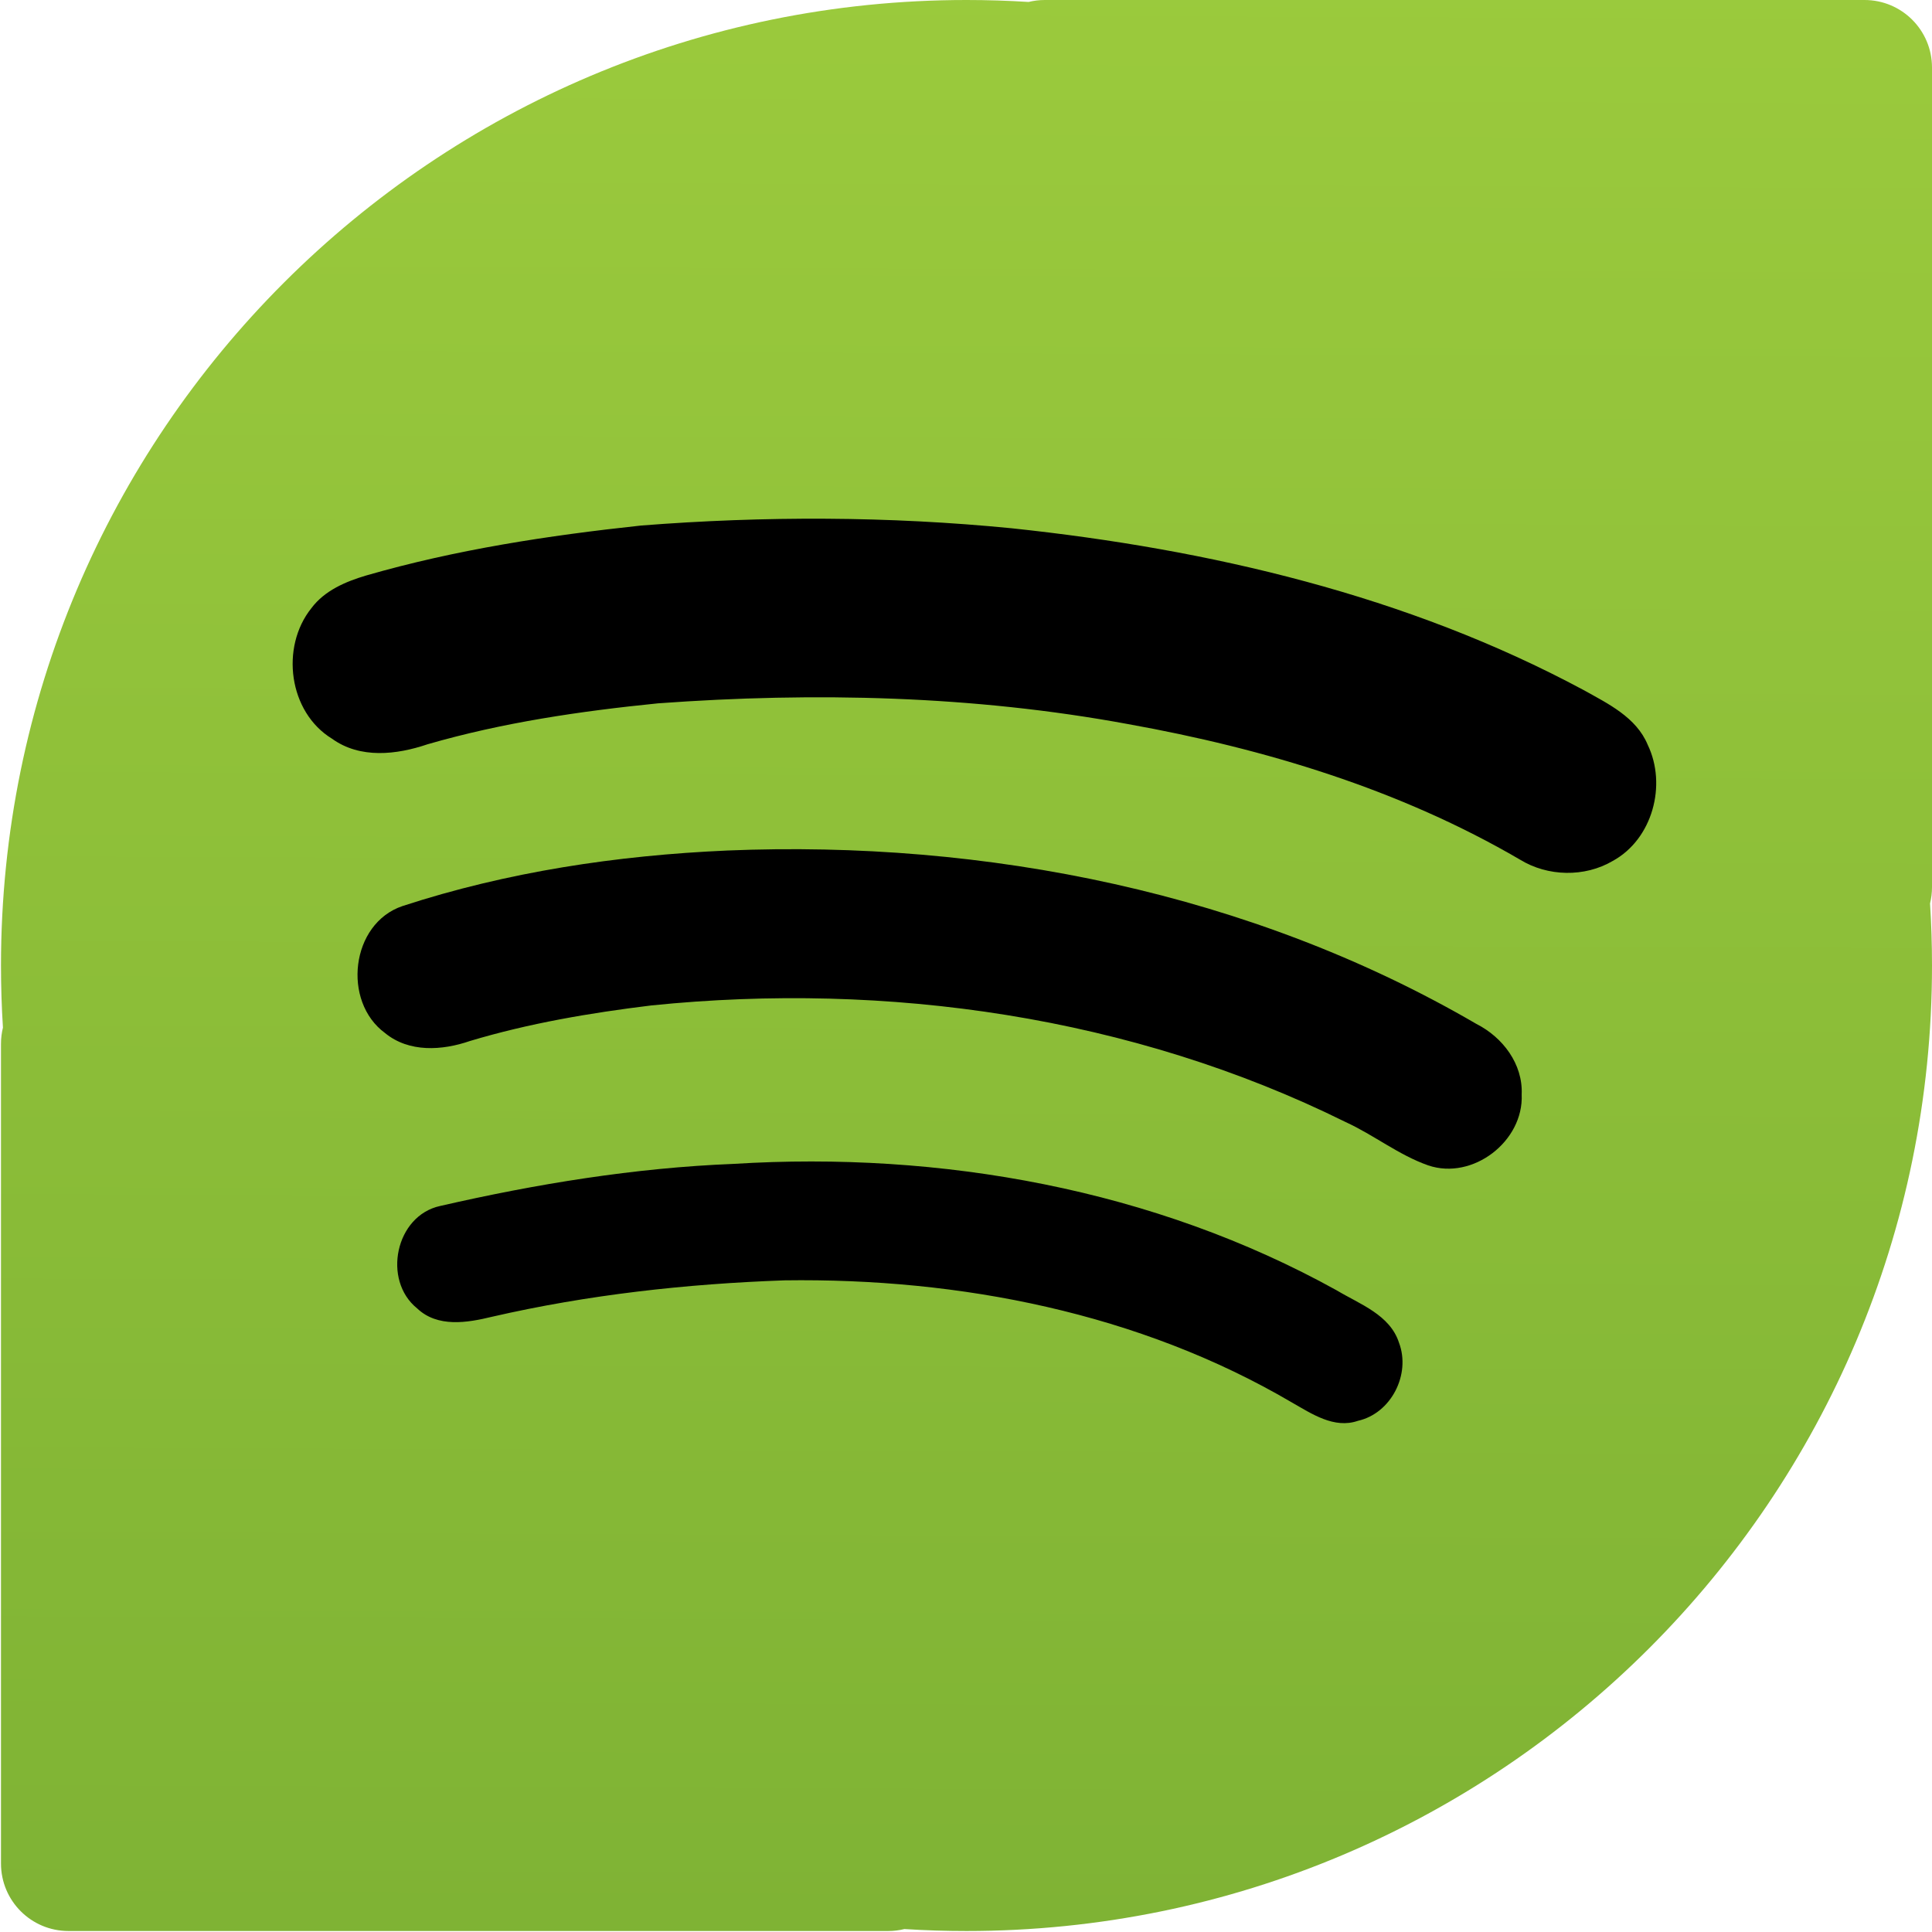 <?xml version="1.0" encoding="UTF-8" standalone="no"?>
<svg
   xmlns:sketch="http://www.bohemiancoding.com/sketch/ns"
   xmlns:dc="http://purl.org/dc/elements/1.1/"
   xmlns:cc="http://creativecommons.org/ns#"
   xmlns:rdf="http://www.w3.org/1999/02/22-rdf-syntax-ns#"
   xmlns:svg="http://www.w3.org/2000/svg"
   xmlns="http://www.w3.org/2000/svg"
   xmlns:xlink="http://www.w3.org/1999/xlink"
   xmlns:sodipodi="http://sodipodi.sourceforge.net/DTD/sodipodi-0.dtd"
   xmlns:inkscape="http://www.inkscape.org/namespaces/inkscape"
   width="86px"
   height="86px"
   viewBox="0 0 86 86"
   version="1.1"
   id="svg2"
   inkscape:version="0.48.4 r9939"
   sodipodi:docname="Cutespot.svg"
   inkscape:export-filename="Z:\lele\cutespotify\cutespotify.png"
   inkscape:export-xdpi="90"
   inkscape:export-ydpi="90">
  <sodipodi:namedview
     pagecolor="#ffffff"
     bordercolor="#666666"
     borderopacity="1"
     objecttolerance="10"
     gridtolerance="10"
     guidetolerance="10"
     inkscape:pageopacity="0"
     inkscape:pageshadow="2"
     inkscape:window-width="1440"
     inkscape:window-height="759"
     id="namedview22"
     showgrid="false"
     inkscape:zoom="1.372093"
     inkscape:cx="6.7439703"
     inkscape:cy="-10.5007"
     inkscape:window-x="-8"
     inkscape:window-y="-8"
     inkscape:window-maximized="1"
     inkscape:current-layer="svg2" />
  <title
     id="title4">Cutespot</title>
  <description
     id="description6">Created with Sketch (http://www.bohemiancoding.com/sketch)</description>
  <defs
     id="defs8">
    <linearGradient
       x1="43.022"
       y1="15.873"
       x2="43.022"
       y2="89.421"
       id="linearGradient-1"
       gradientUnits="userSpaceOnUse">
      <stop
         stop-color="#9CCB3D"
         offset="0%"
         id="stop11" />
      <stop
         stop-color="#7EB234"
         offset="100%"
         id="stop13" />
    </linearGradient>
    <linearGradient
       inkscape:collect="always"
       xlink:href="#linearGradient-1"
       id="linearGradient3800"
       gradientUnits="userSpaceOnUse"
       x1="53.59"
       y1="-4.898"
       x2="53.225"
       y2="89.056" />
  </defs>
  <path
     inkscape:connector-curvature="0"
     style="fill:url(#linearGradient3800);fill-rule:evenodd;stroke:none"
     sketch:type="MSShapeGroup"
     id="Oval-1-copy-2"
     d="M 45.786,0.087 C 44.872,0.029 43.951,0 43.022,0 19.286,0 0.044,19.242 0.044,42.978 c 0,0.929 0.029,1.85 0.087,2.764 l 0,0 c -0.057,0.232 -0.087,0.474 -0.087,0.724 l 0,36.485 c 0,1.66 1.342,3.005 3.005,3.005 l 36.485,0 c 0.249,0 0.492,-0.03 0.724,-0.087 0.914,0.058 1.836,0.087 2.764,0.087 C 66.758,85.956 86,66.714 86,42.978 86,42.05 85.971,41.128 85.913,40.214 85.97,39.982 86,39.74 86,39.49 L 86,3.005 C 86,1.345 84.658,0 82.995,0 L 46.51,0 c -0.249,0 -0.492,0.03 -0.724,0.087 z m 0,0" />
  <path
     style="fill:#000000;fill-rule:evenodd;stroke:none"
     inkscape:connector-curvature="0"
     sketch:type="MSShapeGroup"
     id="Shape-copy"
     d="m 28.529,23.394 c 5.496,-0.431 11.025,-0.419 16.512,0.122 8.792,0.931 17.604,2.989 25.438,7.194 1.094,0.61 2.358,1.216 2.867,2.445 0.86,1.787 0.214,4.197 -1.553,5.166 -1.252,0.738 -2.9,0.702 -4.134,-0.057 C 62.309,35.139 56.293,33.324 50.219,32.233 43.328,30.96 36.268,30.799 29.29,31.308 c -3.459,0.348 -6.918,0.854 -10.261,1.823 -1.374,0.467 -2.998,0.654 -4.247,-0.247 -1.936,-1.181 -2.311,-4.075 -0.922,-5.811 0.586,-0.785 1.523,-1.184 2.433,-1.454 3.994,-1.154 8.11,-1.782 12.236,-2.225 0,0 -4.125,0.443 0,0 l 0,0 0,0 z m 0,0" />
  <path
     style="fill:#000000;fill-rule:evenodd;stroke:none"
     inkscape:connector-curvature="0"
     sketch:type="MSShapeGroup"
     id="path18"
     d="m 32.36,37.86 c 11.528,-0.476 23.341,1.88 33.364,7.721 1.169,0.592 2.073,1.784 2.011,3.138 0.095,2.082 -2.177,3.831 -4.161,3.156 -1.315,-0.461 -2.421,-1.356 -3.685,-1.933 -9.499,-4.702 -20.397,-6.258 -30.895,-5.187 -2.724,0.333 -5.449,0.794 -8.081,1.585 -1.231,0.425 -2.706,0.52 -3.771,-0.354 -1.918,-1.401 -1.535,-4.875 0.773,-5.654 4.66,-1.523 9.556,-2.257 14.445,-2.472 0,0 -4.889,0.214 0,0 l 0,0 0,0 z m 0,0" />
  <path
     style="fill:#000000;fill-rule:evenodd;stroke:none"
     inkscape:connector-curvature="0"
     sketch:type="MSShapeGroup"
     id="path20"
     d="m 32.648,51.809 c 9.226,-0.574 18.728,1.121 26.86,5.633 1.023,0.613 2.364,1.083 2.766,2.326 0.532,1.404 -0.345,3.144 -1.826,3.477 -1.065,0.369 -2.064,-0.318 -2.95,-0.821 -6.787,-3.982 -14.77,-5.541 -22.577,-5.431 -4.375,0.155 -8.747,0.639 -13.021,1.621 -1.1,0.268 -2.424,0.491 -3.334,-0.375 -1.553,-1.252 -0.967,-4.122 1.023,-4.556 4.289,-0.984 8.658,-1.698 13.059,-1.874 0,0 -4.402,0.175 0,0 l 0,0 0,0 z m 0,0" />
</svg>
